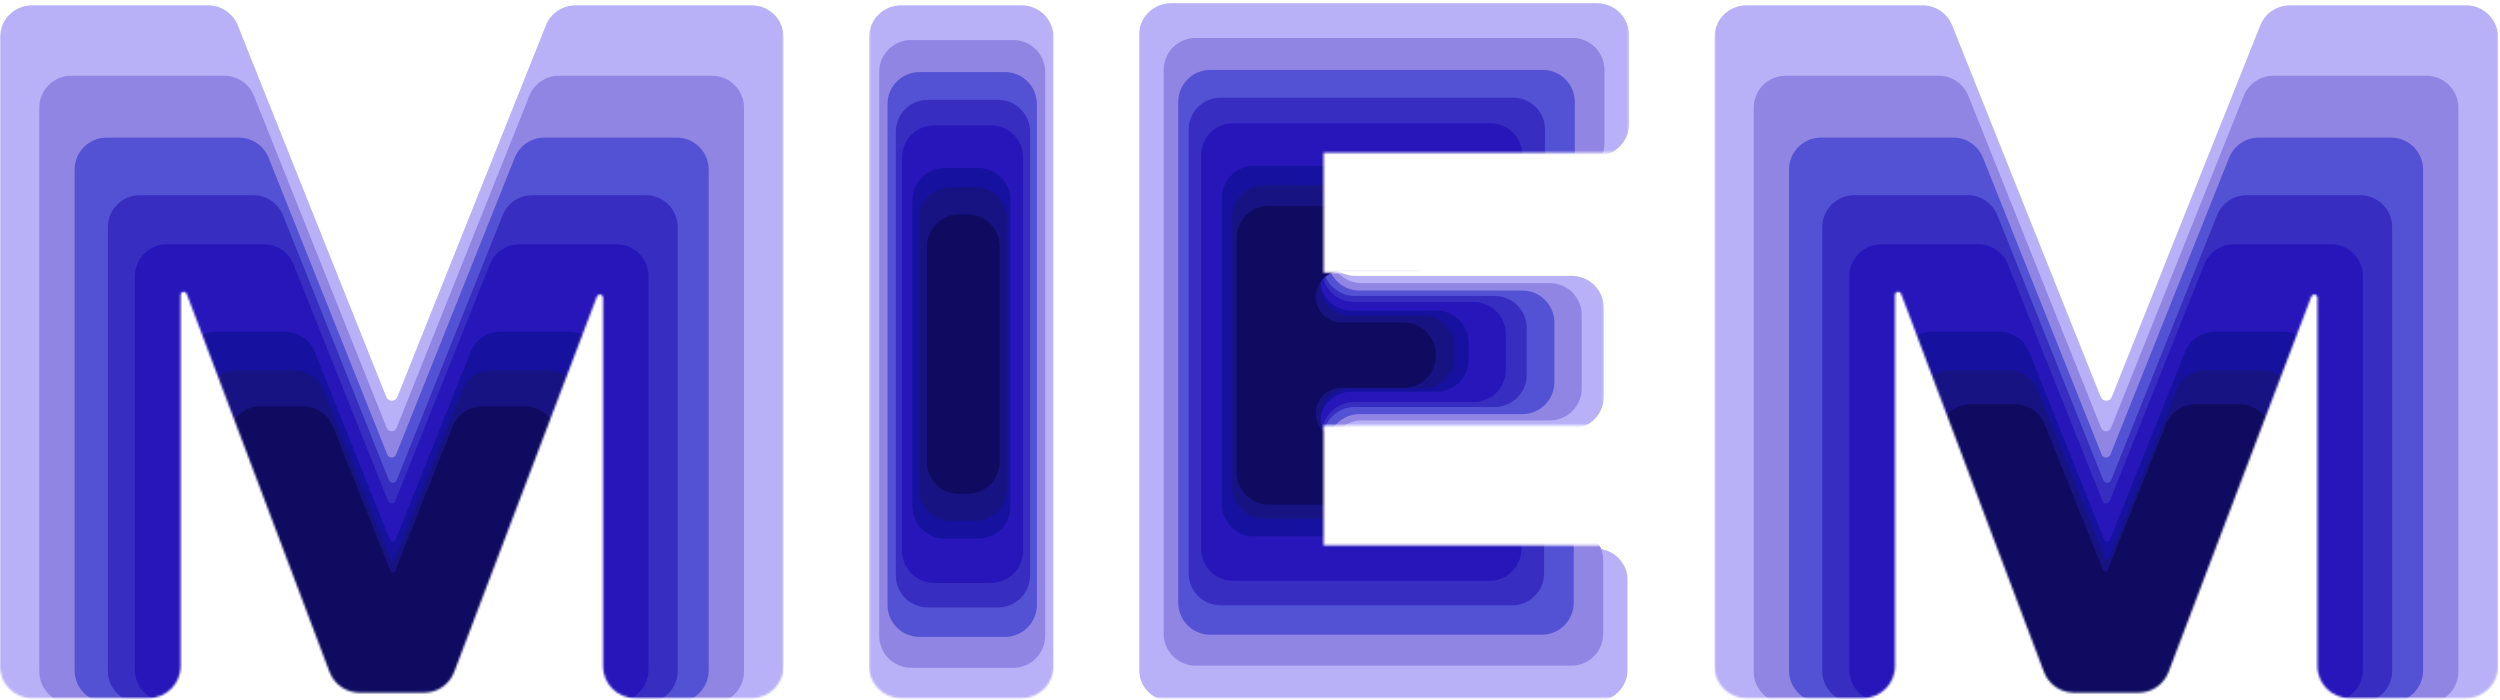 <svg width="1172" height="328" viewBox="0 0 1172 328" fill="none" xmlns="http://www.w3.org/2000/svg">
<mask id="mask0_259_6660" style="mask-type:alpha" maskUnits="userSpaceOnUse" x="0" y="0" width="368" height="328">
<path d="M0 15C0 6.716 6.716 0 15 0H97.567C103.702 0 109.219 3.736 111.496 9.432L181.132 183.635C181.551 184.682 182.565 185.369 183.694 185.369C184.822 185.369 185.836 184.682 186.255 183.635L255.891 9.432C258.168 3.736 263.685 0 269.82 0H352.387C360.671 0 367.387 6.716 367.387 15V312.273C367.387 320.557 360.671 327.273 352.387 327.273H297.701C289.417 327.273 282.701 320.557 282.701 312.273V139.542C282.701 138.728 282.041 138.068 281.227 138.068C280.615 138.068 280.067 138.446 279.849 139.018L212.901 315.048C210.687 320.869 205.108 324.716 198.88 324.716H168.532C162.292 324.716 156.704 320.853 154.499 315.016L87.536 137.742C87.32 137.169 86.771 136.79 86.159 136.79C85.345 136.79 84.686 137.449 84.686 138.263V312.273C84.686 320.557 77.97 327.273 69.686 327.273H15C6.716 327.273 0 320.557 0 312.273V15Z" fill="black"/>
</mask>
<g mask="url(#mask0_259_6660)">
<g filter="url(#filter0_i_259_6660)">
<path d="M0 15C0 6.716 6.716 0 15 0H97.567C103.702 0 109.219 3.736 111.496 9.432L181.132 183.635C181.551 184.682 182.565 185.369 183.694 185.369C184.822 185.369 185.836 184.682 186.255 183.635L255.891 9.432C258.168 3.736 263.685 0 269.82 0H352.387C360.671 0 367.387 6.716 367.387 15V312.273C367.387 320.557 360.671 327.273 352.387 327.273H297.701C289.417 327.273 282.701 320.557 282.701 312.273V139.542C282.701 138.728 282.041 138.068 281.227 138.068C280.615 138.068 280.067 138.446 279.849 139.018L212.901 315.048C210.687 320.869 205.108 324.716 198.88 324.716H168.532C162.292 324.716 156.704 320.853 154.499 315.016L87.536 137.742C87.32 137.169 86.771 136.79 86.159 136.79C85.345 136.79 84.686 137.449 84.686 138.263V312.273C84.686 320.557 77.97 327.273 69.686 327.273H15C6.716 327.273 0 320.557 0 312.273V15Z" fill="#B8B1F7"/>
</g>
<g filter="url(#filter1_i_259_6660)">
<path d="M18.418 48C18.418 39.716 25.134 33 33.418 33H105.132C111.267 33 116.783 36.736 119.06 42.432L181.301 198.133C181.677 199.076 182.59 199.693 183.604 199.693C184.619 199.693 185.531 199.076 185.908 198.133L248.148 42.432C250.425 36.736 255.942 33 262.076 33H333.791C342.075 33 348.791 39.716 348.791 48V312.3C348.791 320.584 342.075 327.3 333.791 327.3H287.637C279.353 327.3 272.637 320.584 272.637 312.3V158.483C272.637 157.751 272.043 157.158 271.311 157.158C270.761 157.158 270.268 157.498 270.072 158.012L210.239 315.333C208.026 321.153 202.446 325.001 196.219 325.001H171.014C164.775 325.001 159.187 321.138 156.982 315.301L97.135 156.865C96.94 156.349 96.447 156.008 95.896 156.008C95.165 156.008 94.572 156.601 94.572 157.333V312.3C94.572 320.584 87.856 327.3 79.572 327.3H33.418C25.134 327.3 18.418 320.584 18.418 312.3V48Z" fill="#9185E3"/>
</g>
<g filter="url(#filter2_i_259_6660)">
<path d="M34.979 77C34.979 68.716 41.694 62 49.979 62H111.982C118.117 62 123.634 65.736 125.911 71.432L181.535 210.581C181.873 211.429 182.694 211.984 183.607 211.984C184.52 211.984 185.341 211.429 185.68 210.581L241.303 71.432C243.58 65.736 249.097 62 255.232 62H317.236C325.52 62 332.235 68.716 332.235 77V311.8C332.235 320.084 325.52 326.8 317.235 326.8H278.715C270.431 326.8 263.715 320.084 263.715 311.8V174.905C263.715 174.247 263.181 173.713 262.522 173.713C262.027 173.713 261.584 174.018 261.408 174.481L207.941 315.063C205.727 320.884 200.148 324.731 193.921 324.731H173.319C167.079 324.731 161.491 320.869 159.286 315.032L105.805 173.449C105.63 172.985 105.186 172.678 104.69 172.678C104.032 172.678 103.499 173.212 103.499 173.87V311.8C103.499 320.084 96.783 326.8 88.499 326.8H49.979C41.694 326.8 34.979 320.084 34.979 311.8V77Z" fill="#5452D4"/>
</g>
<g filter="url(#filter3_i_259_6660)">
<path d="M50.565 104C50.565 95.716 57.281 89 65.565 89H118.748C124.882 89 130.399 92.736 132.676 98.432L182.288 222.543C182.593 223.305 183.331 223.805 184.151 223.805C184.972 223.805 185.709 223.305 186.014 222.543L235.626 98.432C237.904 92.736 243.42 89 249.555 89H302.737C311.021 89 317.737 95.716 317.737 104V312C317.737 320.284 311.021 327 302.737 327H271.152C262.867 327 256.152 320.284 256.152 312V190.478C256.152 189.886 255.672 189.406 255.08 189.406C254.635 189.406 254.236 189.681 254.078 190.097L206.394 315.473C204.181 321.293 198.601 325.141 192.374 325.141H175.953C169.714 325.141 164.126 321.278 161.921 315.441L114.224 189.169C114.066 188.752 113.667 188.477 113.222 188.477C112.63 188.477 112.151 188.956 112.151 189.548V312C112.151 320.284 105.435 327 97.151 327H65.565C57.281 327 50.565 320.284 50.565 312V104Z" fill="#372DC0"/>
</g>
<g filter="url(#filter4_i_259_6660)">
<path d="M63.229 127C63.229 118.716 69.945 112 78.229 112H123.676C129.811 112 135.328 115.736 137.605 121.432L181.946 232.357C182.221 233.044 182.886 233.494 183.625 233.494C184.365 233.494 185.029 233.044 185.304 232.357L229.645 121.432C231.923 115.736 237.439 112 243.574 112H289.021C297.305 112 304.021 118.716 304.021 127V311.5C304.021 319.784 297.305 326.5 289.021 326.5H263.516C255.232 326.5 248.516 319.784 248.516 311.5V203.458C248.516 202.925 248.084 202.492 247.55 202.492C247.149 202.492 246.79 202.74 246.647 203.115L204.035 315.156C201.821 320.977 196.242 324.824 190.015 324.824H177.261C171.021 324.824 165.433 320.962 163.228 315.125L120.602 202.278C120.46 201.903 120.101 201.654 119.699 201.654C119.166 201.654 118.734 202.086 118.734 202.62V311.5C118.734 319.784 112.018 326.5 103.734 326.5H78.229C69.945 326.5 63.229 319.784 63.229 311.5V127Z" fill="#2717BB"/>
</g>
<g filter="url(#filter5_i_259_6660)">
<path d="M86.609 168C86.609 159.716 93.325 153 101.609 153H133.627C139.761 153 145.278 156.736 147.555 162.432L182.745 250.464C182.967 251.02 183.506 251.385 184.105 251.385C184.703 251.385 185.242 251.02 185.464 250.464L220.654 162.432C222.931 156.736 228.448 153 234.583 153H266.6C274.884 153 281.6 159.716 281.6 168V311.7C281.6 319.984 274.884 326.7 266.6 326.7H251.653C243.369 326.7 236.653 319.984 236.653 311.7V227.062C236.653 226.63 236.303 226.28 235.87 226.28C235.546 226.28 235.255 226.48 235.139 226.784L201.332 315.675C199.118 321.496 193.539 325.343 187.311 325.343H180.923C174.683 325.343 169.095 321.48 166.891 315.643L133.069 226.107C132.954 225.802 132.663 225.601 132.338 225.601C131.906 225.601 131.556 225.951 131.556 226.383V311.7C131.556 319.984 124.841 326.7 116.556 326.7H101.609C93.325 326.7 86.609 319.984 86.609 311.7V168Z" fill="#16119E"/>
</g>
<g filter="url(#filter6_i_259_6660)">
<path d="M96.351 186C96.351 177.716 103.067 171 111.351 171H137.674C143.808 171 149.325 174.736 151.602 180.432L182.912 258.757C183.112 259.258 183.597 259.586 184.136 259.586C184.675 259.586 185.16 259.258 185.36 258.757L216.67 180.432C218.947 174.736 224.463 171 230.598 171H256.921C265.205 171 271.921 177.716 271.921 186V312.4C271.921 320.684 265.205 327.4 256.921 327.4H232.607C231.837 327.4 231.069 327.459 230.308 327.577L224.151 328.532C222.161 328.841 220.129 328.746 218.177 328.252L214.803 327.4L197.351 324.679C196.587 324.56 195.814 324.5 195.04 324.5H183.539H171.849H161.224H149.774C148.484 324.5 147.2 324.666 145.953 324.995L138.7 326.905C137.453 327.234 136.168 327.4 134.879 327.4H111.351C103.067 327.4 96.351 320.684 96.351 312.4V186Z" fill="#171382"/>
</g>
<g filter="url(#filter7_i_259_6660)">
<path d="M107.158 203C107.158 194.716 113.874 188 122.158 188H142.119C148.26 188 153.781 191.744 156.054 197.449L183.045 265.206C183.22 265.645 183.644 265.933 184.117 265.933C184.59 265.933 185.014 265.645 185.189 265.206L212.18 197.449C214.453 191.744 219.974 188 226.115 188H246.076C254.36 188 261.076 194.716 261.076 203V310.592C261.076 318.877 254.36 325.592 246.076 325.592H226.757C225.984 325.592 225.213 325.652 224.45 325.771L219.579 326.529C217.582 326.84 215.544 326.744 213.585 326.247L211.002 325.592L195.848 323.221C195.081 323.101 194.306 323.041 193.529 323.041H183.593H173.345H164.031H154.239C152.945 323.041 151.657 323.209 150.406 323.539L144.522 325.094C143.271 325.425 141.982 325.592 140.689 325.592H122.158C113.874 325.592 107.158 318.877 107.158 310.592V203Z" fill="#0E0B60"/>
</g>
</g>
<mask id="mask1_259_6660" style="mask-type:alpha" maskUnits="userSpaceOnUse" x="407" y="0" width="87" height="328">
<path d="M478.941 0C487.225 0 493.941 6.716 493.941 15V312.273C493.941 320.557 487.225 327.273 478.941 327.273H422.387C414.103 327.273 407.387 320.557 407.387 312.273V15C407.387 6.716 414.103 0 422.387 0H478.941Z" fill="black"/>
</mask>
<g mask="url(#mask1_259_6660)">
<g filter="url(#filter8_i_259_6660)">
<path d="M478.941 0C487.225 0 493.941 6.716 493.941 15V312.273C493.941 320.557 487.225 327.273 478.941 327.273H422.387C414.103 327.273 407.387 320.557 407.387 312.273V15C407.387 6.716 414.103 0 422.387 0H478.941Z" fill="#B8B1F7"/>
</g>
<g filter="url(#filter9_i_259_6660)">
<path d="M475 16.273C483.284 16.273 490 22.988 490 31.273V295.573C490 303.857 483.284 310.573 475 310.573H427.167C418.882 310.573 412.166 303.857 412.166 295.573V31.273C412.166 22.988 418.882 16.273 427.166 16.273H475Z" fill="#9185E3"/>
</g>
<g filter="url(#filter10_i_259_6660)">
<path d="M471.095 31.273C479.379 31.273 486.095 37.989 486.095 46.273V281.073C486.095 289.357 479.379 296.073 471.095 296.073H431.063C422.779 296.073 416.063 289.357 416.063 281.073V46.273C416.063 37.989 422.779 31.273 431.063 31.273H471.095Z" fill="#5452D4"/>
</g>
<g filter="url(#filter11_i_259_6660)">
<path d="M467.904 44.273C476.188 44.273 482.904 50.989 482.904 59.273V267.273C482.904 275.557 476.188 282.273 467.904 282.273H434.96C426.676 282.273 419.96 275.557 419.96 267.273V59.273C419.96 50.989 426.676 44.273 434.96 44.273H467.904Z" fill="#372DC0"/>
</g>
<g filter="url(#filter12_i_259_6660)">
<path d="M464.611 56.273C472.895 56.273 479.611 62.989 479.611 71.273V255.773C479.611 264.057 472.895 270.773 464.611 270.773H437.882C429.598 270.773 422.882 264.057 422.882 255.773V71.273C422.882 62.989 429.598 56.273 437.882 56.273H464.611Z" fill="#2717BB"/>
</g>
<g filter="url(#filter13_i_259_6660)">
<path d="M458.692 76.273C466.976 76.273 473.692 82.989 473.692 91.273V234.973C473.692 243.257 466.976 249.973 458.692 249.973H442.753C434.469 249.973 427.753 243.257 427.753 234.973V91.273C427.753 82.989 434.469 76.273 442.753 76.273H458.692Z" fill="#16119E"/>
</g>
<g filter="url(#filter14_i_259_6660)">
<path d="M457.039 85.273C465.323 85.273 472.039 91.989 472.039 100.273V226.673C472.039 234.957 465.323 241.673 457.039 241.673H445.676C437.391 241.673 430.676 234.957 430.676 226.673V100.273C430.676 91.989 437.391 85.273 445.676 85.273H457.039Z" fill="#171382"/>
</g>
<g filter="url(#filter15_i_259_6660)">
<path d="M453.632 98C461.916 98 468.632 104.716 468.632 113V214C468.632 222.284 461.916 229 453.632 229H449.536C441.252 229 434.536 222.284 434.536 214V113C434.536 104.716 441.252 98 449.536 98H453.632Z" fill="#0E0B60"/>
</g>
</g>
<mask id="mask2_259_6660" style="mask-type:alpha" maskUnits="userSpaceOnUse" x="533" y="0" width="231" height="328">
<path d="M533.941 327.273V0H763.713V71.591H620.495V127.841H751.882V199.432H620.495V255.682H763.091V327.273H533.941Z" fill="black"/>
</mask>
<g mask="url(#mask2_259_6660)">
<g filter="url(#filter16_i_259_6660)">
<path d="M548.941 326.273C540.657 326.273 533.941 319.557 533.941 311.273V14C533.941 5.716 540.657 -1 548.941 -1H748.713C756.998 -1 763.713 5.716 763.713 14V55.591C763.713 63.875 756.998 70.591 748.713 70.591H635.495C627.21 70.591 620.495 77.307 620.495 85.591V111.841C620.495 120.125 627.21 126.841 635.495 126.841H736.882C745.167 126.841 751.882 133.557 751.882 141.841V183.432C751.882 191.716 745.167 198.432 736.882 198.432H635.495C627.21 198.432 620.495 205.148 620.495 213.432V239.682C620.495 247.966 627.21 254.682 635.495 254.682H748.091C756.375 254.682 763.091 261.398 763.091 269.682V311.273C763.091 319.557 756.375 326.273 748.091 326.273H548.941Z" fill="#B8B1F7"/>
</g>
<g filter="url(#filter17_i_259_6660)">
<path d="M560.539 309.573C552.255 309.573 545.539 302.857 545.539 294.573V30.273C545.539 21.988 552.255 15.273 560.539 15.273H737.162C745.447 15.273 752.162 21.988 752.162 30.273V64.651C752.162 72.935 745.447 79.651 737.162 79.651H638.373C630.089 79.651 623.373 86.367 623.373 94.651V115.234C623.373 123.518 630.089 130.234 638.373 130.234H726.523C734.808 130.234 741.523 136.949 741.523 145.234V179.612C741.523 187.896 734.808 194.612 726.523 194.612H638.373C630.089 194.612 623.373 201.328 623.373 209.612V230.195C623.373 238.479 630.089 245.195 638.373 245.195H736.603C744.887 245.195 751.603 251.91 751.603 260.195V294.573C751.603 302.857 744.887 309.573 736.603 309.573H560.539Z" fill="#9185E3"/>
</g>
<g filter="url(#filter18_i_259_6660)">
<path d="M567.359 295.073C559.074 295.073 552.359 288.357 552.359 280.073V45.273C552.359 36.989 559.074 30.273 567.359 30.273H723.27C731.554 30.273 738.27 36.989 738.27 45.273V73.198C738.27 81.482 731.554 88.198 723.27 88.198H637.39C629.106 88.198 622.39 94.913 622.39 103.198V118.71C622.39 126.995 629.106 133.71 637.39 133.71H713.697C721.982 133.71 728.697 140.426 728.697 148.71V176.635C728.697 184.92 721.982 191.635 713.697 191.635H637.39C629.106 191.635 622.39 198.351 622.39 206.635V222.148C622.39 230.432 629.106 237.148 637.39 237.148H722.766C731.051 237.148 737.766 243.863 737.766 252.148V280.073C737.766 288.357 731.051 295.073 722.766 295.073H567.359Z" fill="#5452D4"/>
</g>
<g filter="url(#filter19_i_259_6660)">
<path d="M572.229 281.273C563.945 281.273 557.229 274.557 557.229 266.273V58.273C557.229 49.989 563.945 43.273 572.229 43.273H709.325C717.609 43.273 724.325 49.989 724.325 58.273V80.335C724.325 88.62 717.609 95.335 709.325 95.335H635.173C626.889 95.335 620.173 102.051 620.173 110.335V121.242C620.173 129.526 626.889 136.242 635.173 136.242H700.721C709.006 136.242 715.721 142.957 715.721 151.242V173.304C715.721 181.588 709.006 188.304 700.721 188.304H635.173C626.889 188.304 620.173 195.02 620.173 203.304V214.21C620.173 222.495 626.889 229.21 635.173 229.21H708.872C717.157 229.21 723.872 235.926 723.872 244.21V266.273C723.872 274.557 717.157 281.273 708.872 281.273H572.229Z" fill="#372DC0"/>
</g>
<g filter="url(#filter20_i_259_6660)">
<path d="M578.074 269.773C569.79 269.773 563.074 263.057 563.074 254.773V70.273C563.074 61.989 569.79 55.273 578.074 55.273H698.671C706.955 55.273 713.671 61.989 713.671 70.273V87.195C713.671 95.479 706.955 102.195 698.671 102.195H634.803C626.519 102.195 619.803 108.91 619.803 117.195V124.062C619.803 132.346 626.519 139.062 634.803 139.062H690.917C699.201 139.062 705.917 145.778 705.917 154.062V170.984C705.917 179.268 699.201 185.984 690.917 185.984H634.803C626.519 185.984 619.803 192.699 619.803 200.984V207.851C619.803 216.135 626.519 222.851 634.803 222.851H698.263C706.547 222.851 713.263 229.567 713.263 237.851V254.773C713.263 263.057 706.547 269.773 698.263 269.773H578.074Z" fill="#2717BB"/>
</g>
<g filter="url(#filter21_i_259_6660)">
<path d="M587.816 248.973C579.532 248.973 572.816 242.257 572.816 233.973V90.273C572.816 81.989 579.532 75.273 587.816 75.273H679.768C688.052 75.273 694.768 81.989 694.768 90.273V98.27C694.768 106.554 688.052 113.27 679.768 113.27H633.682C625.438 113.27 618.755 119.953 618.755 128.197C618.755 136.441 625.438 143.124 633.682 143.124H673.488C681.773 143.124 688.488 149.84 688.488 158.124V166.121C688.488 174.405 681.773 181.121 673.488 181.121H633.682C625.438 181.121 618.755 187.804 618.755 196.049C618.755 204.293 625.438 210.976 633.682 210.976H679.437C687.722 210.976 694.437 217.692 694.437 225.976V233.973C694.437 242.257 687.722 248.973 679.437 248.973H587.816Z" fill="#16119E"/>
</g>
<g filter="url(#filter22_i_259_6660)">
<path d="M592.687 240.673C584.403 240.673 577.687 233.957 577.687 225.673V99.273C577.687 90.989 584.403 84.273 592.687 84.273H672.493C680.777 84.273 687.493 90.989 687.493 99.273V103.485C687.493 111.77 680.777 118.485 672.493 118.485H632.491C625.068 118.485 619.05 124.503 619.05 131.926C619.05 139.349 625.068 145.367 632.491 145.367H666.839C675.123 145.367 681.839 152.082 681.839 160.367V164.579C681.839 172.863 675.123 179.579 666.839 179.579H632.491C625.068 179.579 619.05 185.597 619.05 193.02C619.05 200.443 625.068 206.46 632.491 206.46H672.195C680.479 206.46 687.195 213.176 687.195 221.46V225.673C687.195 233.957 680.479 240.673 672.195 240.673H592.687Z" fill="#171382"/>
</g>
<g filter="url(#filter23_i_259_6660)">
<path d="M594.746 234C586.462 234 579.746 227.284 579.746 219V109C579.746 100.716 586.462 94 594.746 94H663.136C671.421 94 678.136 100.716 678.136 109V109.625C678.136 117.909 671.421 124.625 663.136 124.625H628.84C622.196 124.625 616.809 130.012 616.809 136.656C616.809 143.301 622.196 148.687 628.84 148.687H658.07C666.355 148.687 673.07 155.403 673.07 163.688V164.312C673.07 172.597 666.355 179.312 658.07 179.312H628.84C622.196 179.312 616.809 184.699 616.809 191.344C616.809 197.988 622.196 203.375 628.84 203.375H662.87C671.154 203.375 677.87 210.091 677.87 218.375V219C677.87 227.284 671.154 234 662.87 234H594.746Z" fill="#0E0B60"/>
</g>
</g>
<mask id="mask3_259_6660" style="mask-type:alpha" maskUnits="userSpaceOnUse" x="803" y="0" width="369" height="328">
<path d="M803.713 15C803.713 6.716 810.429 0 818.713 0H901.281C907.416 0 912.932 3.736 915.209 9.432L984.845 183.635C985.264 184.682 986.279 185.369 987.407 185.369C988.535 185.369 989.55 184.682 989.968 183.635L1059.6 9.432C1061.88 3.736 1067.4 0 1073.53 0H1156.1C1164.38 0 1171.1 6.716 1171.1 15V312.273C1171.1 320.557 1164.38 327.273 1156.1 327.273H1101.41C1093.13 327.273 1086.41 320.557 1086.41 312.273V139.542C1086.41 138.728 1085.75 138.068 1084.94 138.068C1084.33 138.068 1083.78 138.446 1083.56 139.018L1016.61 315.048C1014.4 320.869 1008.82 324.716 1002.59 324.716H972.245C966.006 324.716 960.418 320.853 958.213 315.016L891.25 137.742C891.033 137.169 890.485 136.79 889.872 136.79C889.059 136.79 888.399 137.449 888.399 138.263V312.273C888.399 320.557 881.683 327.273 873.399 327.273H818.713C810.429 327.273 803.713 320.557 803.713 312.273V15Z" fill="black"/>
</mask>
<g mask="url(#mask3_259_6660)">
<g filter="url(#filter24_i_259_6660)">
<path d="M803.713 15C803.713 6.716 810.429 0 818.713 0H901.281C907.416 0 912.932 3.736 915.209 9.432L984.845 183.635C985.264 184.682 986.279 185.369 987.407 185.369C988.535 185.369 989.55 184.682 989.968 183.635L1059.6 9.432C1061.88 3.736 1067.4 0 1073.53 0H1156.1C1164.38 0 1171.1 6.716 1171.1 15V312.273C1171.1 320.557 1164.38 327.273 1156.1 327.273H1101.41C1093.13 327.273 1086.41 320.557 1086.41 312.273V139.542C1086.41 138.728 1085.75 138.068 1084.94 138.068C1084.33 138.068 1083.78 138.446 1083.56 139.018L1016.61 315.048C1014.4 320.869 1008.82 324.716 1002.59 324.716H972.245C966.006 324.716 960.418 320.853 958.213 315.016L891.25 137.742C891.033 137.169 890.485 136.79 889.872 136.79C889.059 136.79 888.399 137.449 888.399 138.263V312.273C888.399 320.557 881.683 327.273 873.399 327.273H818.713C810.429 327.273 803.713 320.557 803.713 312.273V15Z" fill="#B8B1F7"/>
</g>
<g filter="url(#filter25_i_259_6660)">
<path d="M822.131 48C822.131 39.716 828.847 33 837.131 33H908.845C914.98 33 920.496 36.736 922.774 42.432L985.014 198.133C985.391 199.076 986.303 199.693 987.318 199.693C988.332 199.693 989.244 199.076 989.621 198.133L1051.86 42.432C1054.14 36.736 1059.66 33 1065.79 33H1137.5C1145.79 33 1152.5 39.716 1152.5 48V312.3C1152.5 320.584 1145.79 327.3 1137.5 327.3H1091.35C1083.07 327.3 1076.35 320.584 1076.35 312.3V158.483C1076.35 157.751 1075.76 157.158 1075.02 157.158C1074.47 157.158 1073.98 157.498 1073.79 158.012L1013.95 315.333C1011.74 321.153 1006.16 325.001 999.932 325.001H974.728C968.488 325.001 962.9 321.138 960.696 315.301L900.848 156.865C900.654 156.349 900.16 156.008 899.609 156.008C898.878 156.008 898.285 156.601 898.285 157.333V312.3C898.285 320.584 891.569 327.3 883.285 327.3H837.131C828.847 327.3 822.131 320.584 822.131 312.3V48Z" fill="#9185E3"/>
</g>
<g filter="url(#filter26_i_259_6660)">
<path d="M838.692 77C838.692 68.716 845.408 62 853.692 62H915.696C921.831 62 927.347 65.736 929.624 71.432L985.248 210.581C985.587 211.429 986.408 211.984 987.32 211.984C988.233 211.984 989.054 211.429 989.393 210.581L1045.02 71.432C1047.29 65.736 1052.81 62 1058.95 62H1120.95C1129.23 62 1135.95 68.716 1135.95 77V311.8C1135.95 320.084 1129.23 326.8 1120.95 326.8H1082.43C1074.14 326.8 1067.43 320.084 1067.43 311.8V174.905C1067.43 174.247 1066.89 173.713 1066.24 173.713C1065.74 173.713 1065.3 174.018 1065.12 174.481L1011.65 315.063C1009.44 320.884 1003.86 324.731 997.634 324.731H977.032C970.792 324.731 965.205 320.869 963 315.032L909.519 173.449C909.343 172.985 908.899 172.678 908.404 172.678C907.746 172.678 907.212 173.212 907.212 173.87V311.8C907.212 320.084 900.496 326.8 892.212 326.8H853.692C845.408 326.8 838.692 320.084 838.692 311.8V77Z" fill="#5452D4"/>
</g>
<g filter="url(#filter27_i_259_6660)">
<path d="M854.279 104C854.279 95.716 860.994 89 869.279 89H922.461C928.596 89 934.112 92.736 936.389 98.432L986.002 222.543C986.306 223.305 987.044 223.805 987.865 223.805C988.685 223.805 989.423 223.305 989.727 222.543L1039.34 98.432C1041.62 92.736 1047.13 89 1053.27 89H1106.45C1114.73 89 1121.45 95.716 1121.45 104V312C1121.45 320.284 1114.73 327 1106.45 327H1074.87C1066.58 327 1059.87 320.284 1059.87 312V190.478C1059.87 189.886 1059.39 189.406 1058.79 189.406C1058.35 189.406 1057.95 189.681 1057.79 190.097L1010.11 315.473C1007.89 321.293 1002.31 325.141 996.087 325.141H979.667C973.427 325.141 967.839 321.278 965.634 315.441L917.937 189.169C917.779 188.752 917.38 188.477 916.935 188.477C916.343 188.477 915.864 188.956 915.864 189.548V312C915.864 320.284 909.148 327 900.864 327H869.279C860.994 327 854.279 320.284 854.279 312V104Z" fill="#372DC0"/>
</g>
<g filter="url(#filter28_i_259_6660)">
<path d="M866.943 127C866.943 118.716 873.658 112 881.943 112H927.39C933.525 112 939.041 115.736 941.318 121.432L985.66 232.357C985.934 233.044 986.599 233.494 987.338 233.494C988.078 233.494 988.743 233.044 989.017 232.357L1033.36 121.432C1035.64 115.736 1041.15 112 1047.29 112H1092.73C1101.02 112 1107.73 118.716 1107.73 127V311.5C1107.73 319.784 1101.02 326.5 1092.73 326.5H1067.23C1058.95 326.5 1052.23 319.784 1052.23 311.5V203.458C1052.23 202.925 1051.8 202.492 1051.26 202.492C1050.86 202.492 1050.5 202.74 1050.36 203.115L1007.75 315.156C1005.53 320.977 999.955 324.824 993.728 324.824H980.974C974.734 324.824 969.146 320.962 966.942 315.125L924.315 202.278C924.174 201.903 923.814 201.654 923.412 201.654C922.879 201.654 922.447 202.086 922.447 202.62V311.5C922.447 319.784 915.731 326.5 907.447 326.5H881.943C873.658 326.5 866.943 319.784 866.943 311.5V127Z" fill="#2717BB"/>
</g>
<g filter="url(#filter29_i_259_6660)">
<path d="M890.323 168C890.323 159.716 897.038 153 905.323 153H937.34C943.475 153 948.991 156.736 951.268 162.432L986.458 250.464C986.681 251.02 987.219 251.385 987.818 251.385C988.417 251.385 988.955 251.02 989.177 250.464L1024.37 162.432C1026.64 156.736 1032.16 153 1038.3 153H1070.31C1078.6 153 1085.31 159.716 1085.31 168V311.7C1085.31 319.984 1078.6 326.7 1070.31 326.7H1055.37C1047.08 326.7 1040.37 319.984 1040.37 311.7V227.062C1040.37 226.63 1040.02 226.28 1039.58 226.28C1039.26 226.28 1038.97 226.48 1038.85 226.784L1005.05 315.675C1002.83 321.496 997.252 325.343 991.025 325.343H984.636C978.397 325.343 972.809 321.48 970.604 315.643L936.782 226.107C936.668 225.802 936.376 225.601 936.051 225.601C935.62 225.601 935.27 225.951 935.27 226.383V311.7C935.27 319.984 928.554 326.7 920.27 326.7H905.323C897.038 326.7 890.323 319.984 890.323 311.7V168Z" fill="#16119E"/>
</g>
<g filter="url(#filter30_i_259_6660)">
<path d="M900.064 186C900.064 177.716 906.78 171 915.064 171H941.387C947.522 171 953.038 174.736 955.315 180.432L986.625 258.757C986.825 259.258 987.31 259.586 987.849 259.586C988.388 259.586 988.873 259.258 989.073 258.757L1020.38 180.432C1022.66 174.736 1028.18 171 1034.31 171H1060.63C1068.92 171 1075.63 177.716 1075.63 186V312.4C1075.63 320.684 1068.92 327.4 1060.63 327.4H1036.32C1035.55 327.4 1034.78 327.459 1034.02 327.577L1027.86 328.532C1025.87 328.841 1023.84 328.746 1021.89 328.252L1018.52 327.4L1001.06 324.679C1000.3 324.56 999.527 324.5 998.754 324.5H987.252H975.562H964.937H953.487C952.198 324.5 950.914 324.666 949.667 324.995L942.413 326.905C941.166 327.234 939.882 327.4 938.592 327.4H915.064C906.78 327.4 900.064 320.684 900.064 312.4V186Z" fill="#171382"/>
</g>
<g filter="url(#filter31_i_259_6660)">
<path d="M909.073 202C909.073 193.716 915.788 187 924.073 187H944.625C950.756 187 956.27 190.731 958.55 196.423L985.918 264.758C986.096 265.203 986.527 265.494 987.006 265.494C987.484 265.494 987.915 265.203 988.093 264.758L1015.46 196.423C1017.74 190.731 1023.26 187 1029.39 187H1049.94C1058.22 187 1064.94 193.716 1064.94 202V310.582C1064.94 318.867 1058.22 325.582 1049.94 325.582H1030.16C1029.4 325.582 1028.63 325.641 1027.87 325.759L1022.86 326.534C1020.88 326.842 1018.85 326.747 1016.9 326.255L1014.23 325.582L998.864 323.191C998.101 323.072 997.33 323.013 996.558 323.013H986.475H976.097H966.665H956.714C955.427 323.013 954.145 323.178 952.901 323.506L946.876 325.089C945.631 325.417 944.349 325.582 943.062 325.582H924.073C915.788 325.582 909.073 318.867 909.073 310.582V202Z" fill="#0E0B60"/>
</g>
</g>
<defs>
<filter id="filter0_i_259_6660" x="0" y="0" width="367.387" height="329.773" filterUnits="userSpaceOnUse" color-interpolation-filters="sRGB">
<feFlood flood-opacity="0" result="BackgroundImageFix"/>
<feBlend mode="normal" in="SourceGraphic" in2="BackgroundImageFix" result="shape"/>
<feColorMatrix in="SourceAlpha" type="matrix" values="0 0 0 0 0 0 0 0 0 0 0 0 0 0 0 0 0 0 127 0" result="hardAlpha"/>
<feOffset dy="2.5"/>
<feGaussianBlur stdDeviation="3.5"/>
<feComposite in2="hardAlpha" operator="arithmetic" k2="-1" k3="1"/>
<feColorMatrix type="matrix" values="0 0 0 0 0.075 0 0 0 0 0.122 0 0 0 0 0.176 0 0 0 0.85 0"/>
<feBlend mode="normal" in2="shape" result="effect1_innerShadow_259_6660"/>
</filter>
<filter id="filter1_i_259_6660" x="18.418" y="33" width="330.373" height="296.8" filterUnits="userSpaceOnUse" color-interpolation-filters="sRGB">
<feFlood flood-opacity="0" result="BackgroundImageFix"/>
<feBlend mode="normal" in="SourceGraphic" in2="BackgroundImageFix" result="shape"/>
<feColorMatrix in="SourceAlpha" type="matrix" values="0 0 0 0 0 0 0 0 0 0 0 0 0 0 0 0 0 0 127 0" result="hardAlpha"/>
<feOffset dy="2.5"/>
<feGaussianBlur stdDeviation="3.5"/>
<feComposite in2="hardAlpha" operator="arithmetic" k2="-1" k3="1"/>
<feColorMatrix type="matrix" values="0 0 0 0 0.075 0 0 0 0 0.122 0 0 0 0 0.176 0 0 0 0.85 0"/>
<feBlend mode="normal" in2="shape" result="effect1_innerShadow_259_6660"/>
</filter>
<filter id="filter2_i_259_6660" x="34.979" y="62" width="297.257" height="267.3" filterUnits="userSpaceOnUse" color-interpolation-filters="sRGB">
<feFlood flood-opacity="0" result="BackgroundImageFix"/>
<feBlend mode="normal" in="SourceGraphic" in2="BackgroundImageFix" result="shape"/>
<feColorMatrix in="SourceAlpha" type="matrix" values="0 0 0 0 0 0 0 0 0 0 0 0 0 0 0 0 0 0 127 0" result="hardAlpha"/>
<feOffset dy="2.5"/>
<feGaussianBlur stdDeviation="3.5"/>
<feComposite in2="hardAlpha" operator="arithmetic" k2="-1" k3="1"/>
<feColorMatrix type="matrix" values="0 0 0 0 0.075 0 0 0 0 0.122 0 0 0 0 0.176 0 0 0 0.85 0"/>
<feBlend mode="normal" in2="shape" result="effect1_innerShadow_259_6660"/>
</filter>
<filter id="filter3_i_259_6660" x="50.565" y="89" width="267.172" height="240.5" filterUnits="userSpaceOnUse" color-interpolation-filters="sRGB">
<feFlood flood-opacity="0" result="BackgroundImageFix"/>
<feBlend mode="normal" in="SourceGraphic" in2="BackgroundImageFix" result="shape"/>
<feColorMatrix in="SourceAlpha" type="matrix" values="0 0 0 0 0 0 0 0 0 0 0 0 0 0 0 0 0 0 127 0" result="hardAlpha"/>
<feOffset dy="2.5"/>
<feGaussianBlur stdDeviation="3.5"/>
<feComposite in2="hardAlpha" operator="arithmetic" k2="-1" k3="1"/>
<feColorMatrix type="matrix" values="0 0 0 0 0.075 0 0 0 0 0.122 0 0 0 0 0.176 0 0 0 0.85 0"/>
<feBlend mode="normal" in2="shape" result="effect1_innerShadow_259_6660"/>
</filter>
<filter id="filter4_i_259_6660" x="63.229" y="112" width="240.792" height="217" filterUnits="userSpaceOnUse" color-interpolation-filters="sRGB">
<feFlood flood-opacity="0" result="BackgroundImageFix"/>
<feBlend mode="normal" in="SourceGraphic" in2="BackgroundImageFix" result="shape"/>
<feColorMatrix in="SourceAlpha" type="matrix" values="0 0 0 0 0 0 0 0 0 0 0 0 0 0 0 0 0 0 127 0" result="hardAlpha"/>
<feOffset dy="2.5"/>
<feGaussianBlur stdDeviation="3.5"/>
<feComposite in2="hardAlpha" operator="arithmetic" k2="-1" k3="1"/>
<feColorMatrix type="matrix" values="0 0 0 0 0.075 0 0 0 0 0.122 0 0 0 0 0.176 0 0 0 0.85 0"/>
<feBlend mode="normal" in2="shape" result="effect1_innerShadow_259_6660"/>
</filter>
<filter id="filter5_i_259_6660" x="86.609" y="153" width="194.991" height="176.2" filterUnits="userSpaceOnUse" color-interpolation-filters="sRGB">
<feFlood flood-opacity="0" result="BackgroundImageFix"/>
<feBlend mode="normal" in="SourceGraphic" in2="BackgroundImageFix" result="shape"/>
<feColorMatrix in="SourceAlpha" type="matrix" values="0 0 0 0 0 0 0 0 0 0 0 0 0 0 0 0 0 0 127 0" result="hardAlpha"/>
<feOffset dy="2.5"/>
<feGaussianBlur stdDeviation="3.5"/>
<feComposite in2="hardAlpha" operator="arithmetic" k2="-1" k3="1"/>
<feColorMatrix type="matrix" values="0 0 0 0 0.075 0 0 0 0 0.122 0 0 0 0 0.176 0 0 0 0.85 0"/>
<feBlend mode="normal" in2="shape" result="effect1_innerShadow_259_6660"/>
</filter>
<filter id="filter6_i_259_6660" x="96.351" y="171" width="175.57" height="160.21" filterUnits="userSpaceOnUse" color-interpolation-filters="sRGB">
<feFlood flood-opacity="0" result="BackgroundImageFix"/>
<feBlend mode="normal" in="SourceGraphic" in2="BackgroundImageFix" result="shape"/>
<feColorMatrix in="SourceAlpha" type="matrix" values="0 0 0 0 0 0 0 0 0 0 0 0 0 0 0 0 0 0 127 0" result="hardAlpha"/>
<feOffset dy="2.5"/>
<feGaussianBlur stdDeviation="3.5"/>
<feComposite in2="hardAlpha" operator="arithmetic" k2="-1" k3="1"/>
<feColorMatrix type="matrix" values="0 0 0 0 0.075 0 0 0 0 0.122 0 0 0 0 0.176 0 0 0 0.85 0"/>
<feBlend mode="normal" in2="shape" result="effect1_innerShadow_259_6660"/>
</filter>
<filter id="filter7_i_259_6660" x="107.158" y="188" width="153.918" height="141.208" filterUnits="userSpaceOnUse" color-interpolation-filters="sRGB">
<feFlood flood-opacity="0" result="BackgroundImageFix"/>
<feBlend mode="normal" in="SourceGraphic" in2="BackgroundImageFix" result="shape"/>
<feColorMatrix in="SourceAlpha" type="matrix" values="0 0 0 0 0 0 0 0 0 0 0 0 0 0 0 0 0 0 127 0" result="hardAlpha"/>
<feOffset dy="2.5"/>
<feGaussianBlur stdDeviation="3.5"/>
<feComposite in2="hardAlpha" operator="arithmetic" k2="-1" k3="1"/>
<feColorMatrix type="matrix" values="0 0 0 0 0.075 0 0 0 0 0.122 0 0 0 0 0.176 0 0 0 0.85 0"/>
<feBlend mode="normal" in2="shape" result="effect1_innerShadow_259_6660"/>
</filter>
<filter id="filter8_i_259_6660" x="407.387" y="0" width="86.554" height="329.773" filterUnits="userSpaceOnUse" color-interpolation-filters="sRGB">
<feFlood flood-opacity="0" result="BackgroundImageFix"/>
<feBlend mode="normal" in="SourceGraphic" in2="BackgroundImageFix" result="shape"/>
<feColorMatrix in="SourceAlpha" type="matrix" values="0 0 0 0 0 0 0 0 0 0 0 0 0 0 0 0 0 0 127 0" result="hardAlpha"/>
<feOffset dy="2.5"/>
<feGaussianBlur stdDeviation="3.5"/>
<feComposite in2="hardAlpha" operator="arithmetic" k2="-1" k3="1"/>
<feColorMatrix type="matrix" values="0 0 0 0 0.075 0 0 0 0 0.122 0 0 0 0 0.176 0 0 0 0.85 0"/>
<feBlend mode="normal" in2="shape" result="effect1_innerShadow_259_6660"/>
</filter>
<filter id="filter9_i_259_6660" x="412.166" y="16.273" width="77.834" height="296.8" filterUnits="userSpaceOnUse" color-interpolation-filters="sRGB">
<feFlood flood-opacity="0" result="BackgroundImageFix"/>
<feBlend mode="normal" in="SourceGraphic" in2="BackgroundImageFix" result="shape"/>
<feColorMatrix in="SourceAlpha" type="matrix" values="0 0 0 0 0 0 0 0 0 0 0 0 0 0 0 0 0 0 127 0" result="hardAlpha"/>
<feOffset dy="2.5"/>
<feGaussianBlur stdDeviation="3.5"/>
<feComposite in2="hardAlpha" operator="arithmetic" k2="-1" k3="1"/>
<feColorMatrix type="matrix" values="0 0 0 0 0.075 0 0 0 0 0.122 0 0 0 0 0.176 0 0 0 0.85 0"/>
<feBlend mode="normal" in2="shape" result="effect1_innerShadow_259_6660"/>
</filter>
<filter id="filter10_i_259_6660" x="416.063" y="31.273" width="70.032" height="267.3" filterUnits="userSpaceOnUse" color-interpolation-filters="sRGB">
<feFlood flood-opacity="0" result="BackgroundImageFix"/>
<feBlend mode="normal" in="SourceGraphic" in2="BackgroundImageFix" result="shape"/>
<feColorMatrix in="SourceAlpha" type="matrix" values="0 0 0 0 0 0 0 0 0 0 0 0 0 0 0 0 0 0 127 0" result="hardAlpha"/>
<feOffset dy="2.5"/>
<feGaussianBlur stdDeviation="3.5"/>
<feComposite in2="hardAlpha" operator="arithmetic" k2="-1" k3="1"/>
<feColorMatrix type="matrix" values="0 0 0 0 0.075 0 0 0 0 0.122 0 0 0 0 0.176 0 0 0 0.85 0"/>
<feBlend mode="normal" in2="shape" result="effect1_innerShadow_259_6660"/>
</filter>
<filter id="filter11_i_259_6660" x="419.96" y="44.273" width="62.944" height="240.5" filterUnits="userSpaceOnUse" color-interpolation-filters="sRGB">
<feFlood flood-opacity="0" result="BackgroundImageFix"/>
<feBlend mode="normal" in="SourceGraphic" in2="BackgroundImageFix" result="shape"/>
<feColorMatrix in="SourceAlpha" type="matrix" values="0 0 0 0 0 0 0 0 0 0 0 0 0 0 0 0 0 0 127 0" result="hardAlpha"/>
<feOffset dy="2.5"/>
<feGaussianBlur stdDeviation="3.5"/>
<feComposite in2="hardAlpha" operator="arithmetic" k2="-1" k3="1"/>
<feColorMatrix type="matrix" values="0 0 0 0 0.075 0 0 0 0 0.122 0 0 0 0 0.176 0 0 0 0.85 0"/>
<feBlend mode="normal" in2="shape" result="effect1_innerShadow_259_6660"/>
</filter>
<filter id="filter12_i_259_6660" x="422.882" y="56.273" width="56.729" height="217" filterUnits="userSpaceOnUse" color-interpolation-filters="sRGB">
<feFlood flood-opacity="0" result="BackgroundImageFix"/>
<feBlend mode="normal" in="SourceGraphic" in2="BackgroundImageFix" result="shape"/>
<feColorMatrix in="SourceAlpha" type="matrix" values="0 0 0 0 0 0 0 0 0 0 0 0 0 0 0 0 0 0 127 0" result="hardAlpha"/>
<feOffset dy="2.5"/>
<feGaussianBlur stdDeviation="3.5"/>
<feComposite in2="hardAlpha" operator="arithmetic" k2="-1" k3="1"/>
<feColorMatrix type="matrix" values="0 0 0 0 0.075 0 0 0 0 0.122 0 0 0 0 0.176 0 0 0 0.85 0"/>
<feBlend mode="normal" in2="shape" result="effect1_innerShadow_259_6660"/>
</filter>
<filter id="filter13_i_259_6660" x="427.753" y="76.273" width="45.938" height="176.2" filterUnits="userSpaceOnUse" color-interpolation-filters="sRGB">
<feFlood flood-opacity="0" result="BackgroundImageFix"/>
<feBlend mode="normal" in="SourceGraphic" in2="BackgroundImageFix" result="shape"/>
<feColorMatrix in="SourceAlpha" type="matrix" values="0 0 0 0 0 0 0 0 0 0 0 0 0 0 0 0 0 0 127 0" result="hardAlpha"/>
<feOffset dy="2.5"/>
<feGaussianBlur stdDeviation="3.5"/>
<feComposite in2="hardAlpha" operator="arithmetic" k2="-1" k3="1"/>
<feColorMatrix type="matrix" values="0 0 0 0 0.075 0 0 0 0 0.122 0 0 0 0 0.176 0 0 0 0.85 0"/>
<feBlend mode="normal" in2="shape" result="effect1_innerShadow_259_6660"/>
</filter>
<filter id="filter14_i_259_6660" x="430.676" y="85.273" width="41.363" height="158.9" filterUnits="userSpaceOnUse" color-interpolation-filters="sRGB">
<feFlood flood-opacity="0" result="BackgroundImageFix"/>
<feBlend mode="normal" in="SourceGraphic" in2="BackgroundImageFix" result="shape"/>
<feColorMatrix in="SourceAlpha" type="matrix" values="0 0 0 0 0 0 0 0 0 0 0 0 0 0 0 0 0 0 127 0" result="hardAlpha"/>
<feOffset dy="2.5"/>
<feGaussianBlur stdDeviation="3.5"/>
<feComposite in2="hardAlpha" operator="arithmetic" k2="-1" k3="1"/>
<feColorMatrix type="matrix" values="0 0 0 0 0.075 0 0 0 0 0.122 0 0 0 0 0.176 0 0 0 0.85 0"/>
<feBlend mode="normal" in2="shape" result="effect1_innerShadow_259_6660"/>
</filter>
<filter id="filter15_i_259_6660" x="434.536" y="98" width="34.096" height="133.5" filterUnits="userSpaceOnUse" color-interpolation-filters="sRGB">
<feFlood flood-opacity="0" result="BackgroundImageFix"/>
<feBlend mode="normal" in="SourceGraphic" in2="BackgroundImageFix" result="shape"/>
<feColorMatrix in="SourceAlpha" type="matrix" values="0 0 0 0 0 0 0 0 0 0 0 0 0 0 0 0 0 0 127 0" result="hardAlpha"/>
<feOffset dy="2.5"/>
<feGaussianBlur stdDeviation="3.5"/>
<feComposite in2="hardAlpha" operator="arithmetic" k2="-1" k3="1"/>
<feColorMatrix type="matrix" values="0 0 0 0 0.075 0 0 0 0 0.122 0 0 0 0 0.176 0 0 0 0.85 0"/>
<feBlend mode="normal" in2="shape" result="effect1_innerShadow_259_6660"/>
</filter>
<filter id="filter16_i_259_6660" x="533.941" y="-1" width="229.773" height="329.773" filterUnits="userSpaceOnUse" color-interpolation-filters="sRGB">
<feFlood flood-opacity="0" result="BackgroundImageFix"/>
<feBlend mode="normal" in="SourceGraphic" in2="BackgroundImageFix" result="shape"/>
<feColorMatrix in="SourceAlpha" type="matrix" values="0 0 0 0 0 0 0 0 0 0 0 0 0 0 0 0 0 0 127 0" result="hardAlpha"/>
<feOffset dy="2.5"/>
<feGaussianBlur stdDeviation="3.5"/>
<feComposite in2="hardAlpha" operator="arithmetic" k2="-1" k3="1"/>
<feColorMatrix type="matrix" values="0 0 0 0 0.075 0 0 0 0 0.122 0 0 0 0 0.176 0 0 0 0.85 0"/>
<feBlend mode="normal" in2="shape" result="effect1_innerShadow_259_6660"/>
</filter>
<filter id="filter17_i_259_6660" x="545.539" y="15.273" width="206.623" height="296.8" filterUnits="userSpaceOnUse" color-interpolation-filters="sRGB">
<feFlood flood-opacity="0" result="BackgroundImageFix"/>
<feBlend mode="normal" in="SourceGraphic" in2="BackgroundImageFix" result="shape"/>
<feColorMatrix in="SourceAlpha" type="matrix" values="0 0 0 0 0 0 0 0 0 0 0 0 0 0 0 0 0 0 127 0" result="hardAlpha"/>
<feOffset dy="2.5"/>
<feGaussianBlur stdDeviation="3.5"/>
<feComposite in2="hardAlpha" operator="arithmetic" k2="-1" k3="1"/>
<feColorMatrix type="matrix" values="0 0 0 0 0.075 0 0 0 0 0.122 0 0 0 0 0.176 0 0 0 0.85 0"/>
<feBlend mode="normal" in2="shape" result="effect1_innerShadow_259_6660"/>
</filter>
<filter id="filter18_i_259_6660" x="552.359" y="30.273" width="185.912" height="267.3" filterUnits="userSpaceOnUse" color-interpolation-filters="sRGB">
<feFlood flood-opacity="0" result="BackgroundImageFix"/>
<feBlend mode="normal" in="SourceGraphic" in2="BackgroundImageFix" result="shape"/>
<feColorMatrix in="SourceAlpha" type="matrix" values="0 0 0 0 0 0 0 0 0 0 0 0 0 0 0 0 0 0 127 0" result="hardAlpha"/>
<feOffset dy="2.5"/>
<feGaussianBlur stdDeviation="3.5"/>
<feComposite in2="hardAlpha" operator="arithmetic" k2="-1" k3="1"/>
<feColorMatrix type="matrix" values="0 0 0 0 0.075 0 0 0 0 0.122 0 0 0 0 0.176 0 0 0 0.85 0"/>
<feBlend mode="normal" in2="shape" result="effect1_innerShadow_259_6660"/>
</filter>
<filter id="filter19_i_259_6660" x="557.229" y="43.273" width="167.096" height="240.5" filterUnits="userSpaceOnUse" color-interpolation-filters="sRGB">
<feFlood flood-opacity="0" result="BackgroundImageFix"/>
<feBlend mode="normal" in="SourceGraphic" in2="BackgroundImageFix" result="shape"/>
<feColorMatrix in="SourceAlpha" type="matrix" values="0 0 0 0 0 0 0 0 0 0 0 0 0 0 0 0 0 0 127 0" result="hardAlpha"/>
<feOffset dy="2.5"/>
<feGaussianBlur stdDeviation="3.5"/>
<feComposite in2="hardAlpha" operator="arithmetic" k2="-1" k3="1"/>
<feColorMatrix type="matrix" values="0 0 0 0 0.075 0 0 0 0 0.122 0 0 0 0 0.176 0 0 0 0.85 0"/>
<feBlend mode="normal" in2="shape" result="effect1_innerShadow_259_6660"/>
</filter>
<filter id="filter20_i_259_6660" x="563.074" y="55.273" width="150.597" height="217" filterUnits="userSpaceOnUse" color-interpolation-filters="sRGB">
<feFlood flood-opacity="0" result="BackgroundImageFix"/>
<feBlend mode="normal" in="SourceGraphic" in2="BackgroundImageFix" result="shape"/>
<feColorMatrix in="SourceAlpha" type="matrix" values="0 0 0 0 0 0 0 0 0 0 0 0 0 0 0 0 0 0 127 0" result="hardAlpha"/>
<feOffset dy="2.5"/>
<feGaussianBlur stdDeviation="3.5"/>
<feComposite in2="hardAlpha" operator="arithmetic" k2="-1" k3="1"/>
<feColorMatrix type="matrix" values="0 0 0 0 0.075 0 0 0 0 0.122 0 0 0 0 0.176 0 0 0 0.85 0"/>
<feBlend mode="normal" in2="shape" result="effect1_innerShadow_259_6660"/>
</filter>
<filter id="filter21_i_259_6660" x="572.816" y="75.273" width="121.952" height="176.2" filterUnits="userSpaceOnUse" color-interpolation-filters="sRGB">
<feFlood flood-opacity="0" result="BackgroundImageFix"/>
<feBlend mode="normal" in="SourceGraphic" in2="BackgroundImageFix" result="shape"/>
<feColorMatrix in="SourceAlpha" type="matrix" values="0 0 0 0 0 0 0 0 0 0 0 0 0 0 0 0 0 0 127 0" result="hardAlpha"/>
<feOffset dy="2.5"/>
<feGaussianBlur stdDeviation="3.5"/>
<feComposite in2="hardAlpha" operator="arithmetic" k2="-1" k3="1"/>
<feColorMatrix type="matrix" values="0 0 0 0 0.075 0 0 0 0 0.122 0 0 0 0 0.176 0 0 0 0.85 0"/>
<feBlend mode="normal" in2="shape" result="effect1_innerShadow_259_6660"/>
</filter>
<filter id="filter22_i_259_6660" x="577.687" y="84.273" width="109.806" height="158.9" filterUnits="userSpaceOnUse" color-interpolation-filters="sRGB">
<feFlood flood-opacity="0" result="BackgroundImageFix"/>
<feBlend mode="normal" in="SourceGraphic" in2="BackgroundImageFix" result="shape"/>
<feColorMatrix in="SourceAlpha" type="matrix" values="0 0 0 0 0 0 0 0 0 0 0 0 0 0 0 0 0 0 127 0" result="hardAlpha"/>
<feOffset dy="2.5"/>
<feGaussianBlur stdDeviation="3.5"/>
<feComposite in2="hardAlpha" operator="arithmetic" k2="-1" k3="1"/>
<feColorMatrix type="matrix" values="0 0 0 0 0.075 0 0 0 0 0.122 0 0 0 0 0.176 0 0 0 0.85 0"/>
<feBlend mode="normal" in2="shape" result="effect1_innerShadow_259_6660"/>
</filter>
<filter id="filter23_i_259_6660" x="579.746" y="94" width="98.391" height="142.5" filterUnits="userSpaceOnUse" color-interpolation-filters="sRGB">
<feFlood flood-opacity="0" result="BackgroundImageFix"/>
<feBlend mode="normal" in="SourceGraphic" in2="BackgroundImageFix" result="shape"/>
<feColorMatrix in="SourceAlpha" type="matrix" values="0 0 0 0 0 0 0 0 0 0 0 0 0 0 0 0 0 0 127 0" result="hardAlpha"/>
<feOffset dy="2.5"/>
<feGaussianBlur stdDeviation="3.5"/>
<feComposite in2="hardAlpha" operator="arithmetic" k2="-1" k3="1"/>
<feColorMatrix type="matrix" values="0 0 0 0 0.075 0 0 0 0 0.122 0 0 0 0 0.176 0 0 0 0.85 0"/>
<feBlend mode="normal" in2="shape" result="effect1_innerShadow_259_6660"/>
</filter>
<filter id="filter24_i_259_6660" x="803.713" y="0" width="367.387" height="329.773" filterUnits="userSpaceOnUse" color-interpolation-filters="sRGB">
<feFlood flood-opacity="0" result="BackgroundImageFix"/>
<feBlend mode="normal" in="SourceGraphic" in2="BackgroundImageFix" result="shape"/>
<feColorMatrix in="SourceAlpha" type="matrix" values="0 0 0 0 0 0 0 0 0 0 0 0 0 0 0 0 0 0 127 0" result="hardAlpha"/>
<feOffset dy="2.5"/>
<feGaussianBlur stdDeviation="3.5"/>
<feComposite in2="hardAlpha" operator="arithmetic" k2="-1" k3="1"/>
<feColorMatrix type="matrix" values="0 0 0 0 0.075 0 0 0 0 0.122 0 0 0 0 0.176 0 0 0 0.85 0"/>
<feBlend mode="normal" in2="shape" result="effect1_innerShadow_259_6660"/>
</filter>
<filter id="filter25_i_259_6660" x="822.131" y="33" width="330.373" height="296.8" filterUnits="userSpaceOnUse" color-interpolation-filters="sRGB">
<feFlood flood-opacity="0" result="BackgroundImageFix"/>
<feBlend mode="normal" in="SourceGraphic" in2="BackgroundImageFix" result="shape"/>
<feColorMatrix in="SourceAlpha" type="matrix" values="0 0 0 0 0 0 0 0 0 0 0 0 0 0 0 0 0 0 127 0" result="hardAlpha"/>
<feOffset dy="2.5"/>
<feGaussianBlur stdDeviation="3.5"/>
<feComposite in2="hardAlpha" operator="arithmetic" k2="-1" k3="1"/>
<feColorMatrix type="matrix" values="0 0 0 0 0.075 0 0 0 0 0.122 0 0 0 0 0.176 0 0 0 0.85 0"/>
<feBlend mode="normal" in2="shape" result="effect1_innerShadow_259_6660"/>
</filter>
<filter id="filter26_i_259_6660" x="838.692" y="62" width="297.257" height="267.3" filterUnits="userSpaceOnUse" color-interpolation-filters="sRGB">
<feFlood flood-opacity="0" result="BackgroundImageFix"/>
<feBlend mode="normal" in="SourceGraphic" in2="BackgroundImageFix" result="shape"/>
<feColorMatrix in="SourceAlpha" type="matrix" values="0 0 0 0 0 0 0 0 0 0 0 0 0 0 0 0 0 0 127 0" result="hardAlpha"/>
<feOffset dy="2.5"/>
<feGaussianBlur stdDeviation="3.5"/>
<feComposite in2="hardAlpha" operator="arithmetic" k2="-1" k3="1"/>
<feColorMatrix type="matrix" values="0 0 0 0 0.075 0 0 0 0 0.122 0 0 0 0 0.176 0 0 0 0.85 0"/>
<feBlend mode="normal" in2="shape" result="effect1_innerShadow_259_6660"/>
</filter>
<filter id="filter27_i_259_6660" x="854.279" y="89" width="267.172" height="240.5" filterUnits="userSpaceOnUse" color-interpolation-filters="sRGB">
<feFlood flood-opacity="0" result="BackgroundImageFix"/>
<feBlend mode="normal" in="SourceGraphic" in2="BackgroundImageFix" result="shape"/>
<feColorMatrix in="SourceAlpha" type="matrix" values="0 0 0 0 0 0 0 0 0 0 0 0 0 0 0 0 0 0 127 0" result="hardAlpha"/>
<feOffset dy="2.5"/>
<feGaussianBlur stdDeviation="3.5"/>
<feComposite in2="hardAlpha" operator="arithmetic" k2="-1" k3="1"/>
<feColorMatrix type="matrix" values="0 0 0 0 0.075 0 0 0 0 0.122 0 0 0 0 0.176 0 0 0 0.85 0"/>
<feBlend mode="normal" in2="shape" result="effect1_innerShadow_259_6660"/>
</filter>
<filter id="filter28_i_259_6660" x="866.943" y="112" width="240.792" height="217" filterUnits="userSpaceOnUse" color-interpolation-filters="sRGB">
<feFlood flood-opacity="0" result="BackgroundImageFix"/>
<feBlend mode="normal" in="SourceGraphic" in2="BackgroundImageFix" result="shape"/>
<feColorMatrix in="SourceAlpha" type="matrix" values="0 0 0 0 0 0 0 0 0 0 0 0 0 0 0 0 0 0 127 0" result="hardAlpha"/>
<feOffset dy="2.5"/>
<feGaussianBlur stdDeviation="3.5"/>
<feComposite in2="hardAlpha" operator="arithmetic" k2="-1" k3="1"/>
<feColorMatrix type="matrix" values="0 0 0 0 0.075 0 0 0 0 0.122 0 0 0 0 0.176 0 0 0 0.85 0"/>
<feBlend mode="normal" in2="shape" result="effect1_innerShadow_259_6660"/>
</filter>
<filter id="filter29_i_259_6660" x="890.323" y="153" width="194.991" height="176.2" filterUnits="userSpaceOnUse" color-interpolation-filters="sRGB">
<feFlood flood-opacity="0" result="BackgroundImageFix"/>
<feBlend mode="normal" in="SourceGraphic" in2="BackgroundImageFix" result="shape"/>
<feColorMatrix in="SourceAlpha" type="matrix" values="0 0 0 0 0 0 0 0 0 0 0 0 0 0 0 0 0 0 127 0" result="hardAlpha"/>
<feOffset dy="2.5"/>
<feGaussianBlur stdDeviation="3.5"/>
<feComposite in2="hardAlpha" operator="arithmetic" k2="-1" k3="1"/>
<feColorMatrix type="matrix" values="0 0 0 0 0.075 0 0 0 0 0.122 0 0 0 0 0.176 0 0 0 0.85 0"/>
<feBlend mode="normal" in2="shape" result="effect1_innerShadow_259_6660"/>
</filter>
<filter id="filter30_i_259_6660" x="900.064" y="171" width="175.57" height="160.21" filterUnits="userSpaceOnUse" color-interpolation-filters="sRGB">
<feFlood flood-opacity="0" result="BackgroundImageFix"/>
<feBlend mode="normal" in="SourceGraphic" in2="BackgroundImageFix" result="shape"/>
<feColorMatrix in="SourceAlpha" type="matrix" values="0 0 0 0 0 0 0 0 0 0 0 0 0 0 0 0 0 0 127 0" result="hardAlpha"/>
<feOffset dy="2.5"/>
<feGaussianBlur stdDeviation="3.5"/>
<feComposite in2="hardAlpha" operator="arithmetic" k2="-1" k3="1"/>
<feColorMatrix type="matrix" values="0 0 0 0 0.075 0 0 0 0 0.122 0 0 0 0 0.176 0 0 0 0.85 0"/>
<feBlend mode="normal" in2="shape" result="effect1_innerShadow_259_6660"/>
</filter>
<filter id="filter31_i_259_6660" x="909.073" y="187" width="155.866" height="142.211" filterUnits="userSpaceOnUse" color-interpolation-filters="sRGB">
<feFlood flood-opacity="0" result="BackgroundImageFix"/>
<feBlend mode="normal" in="SourceGraphic" in2="BackgroundImageFix" result="shape"/>
<feColorMatrix in="SourceAlpha" type="matrix" values="0 0 0 0 0 0 0 0 0 0 0 0 0 0 0 0 0 0 127 0" result="hardAlpha"/>
<feOffset dy="2.5"/>
<feGaussianBlur stdDeviation="3.5"/>
<feComposite in2="hardAlpha" operator="arithmetic" k2="-1" k3="1"/>
<feColorMatrix type="matrix" values="0 0 0 0 0.075 0 0 0 0 0.122 0 0 0 0 0.176 0 0 0 0.85 0"/>
<feBlend mode="normal" in2="shape" result="effect1_innerShadow_259_6660"/>
</filter>
</defs>
</svg>
